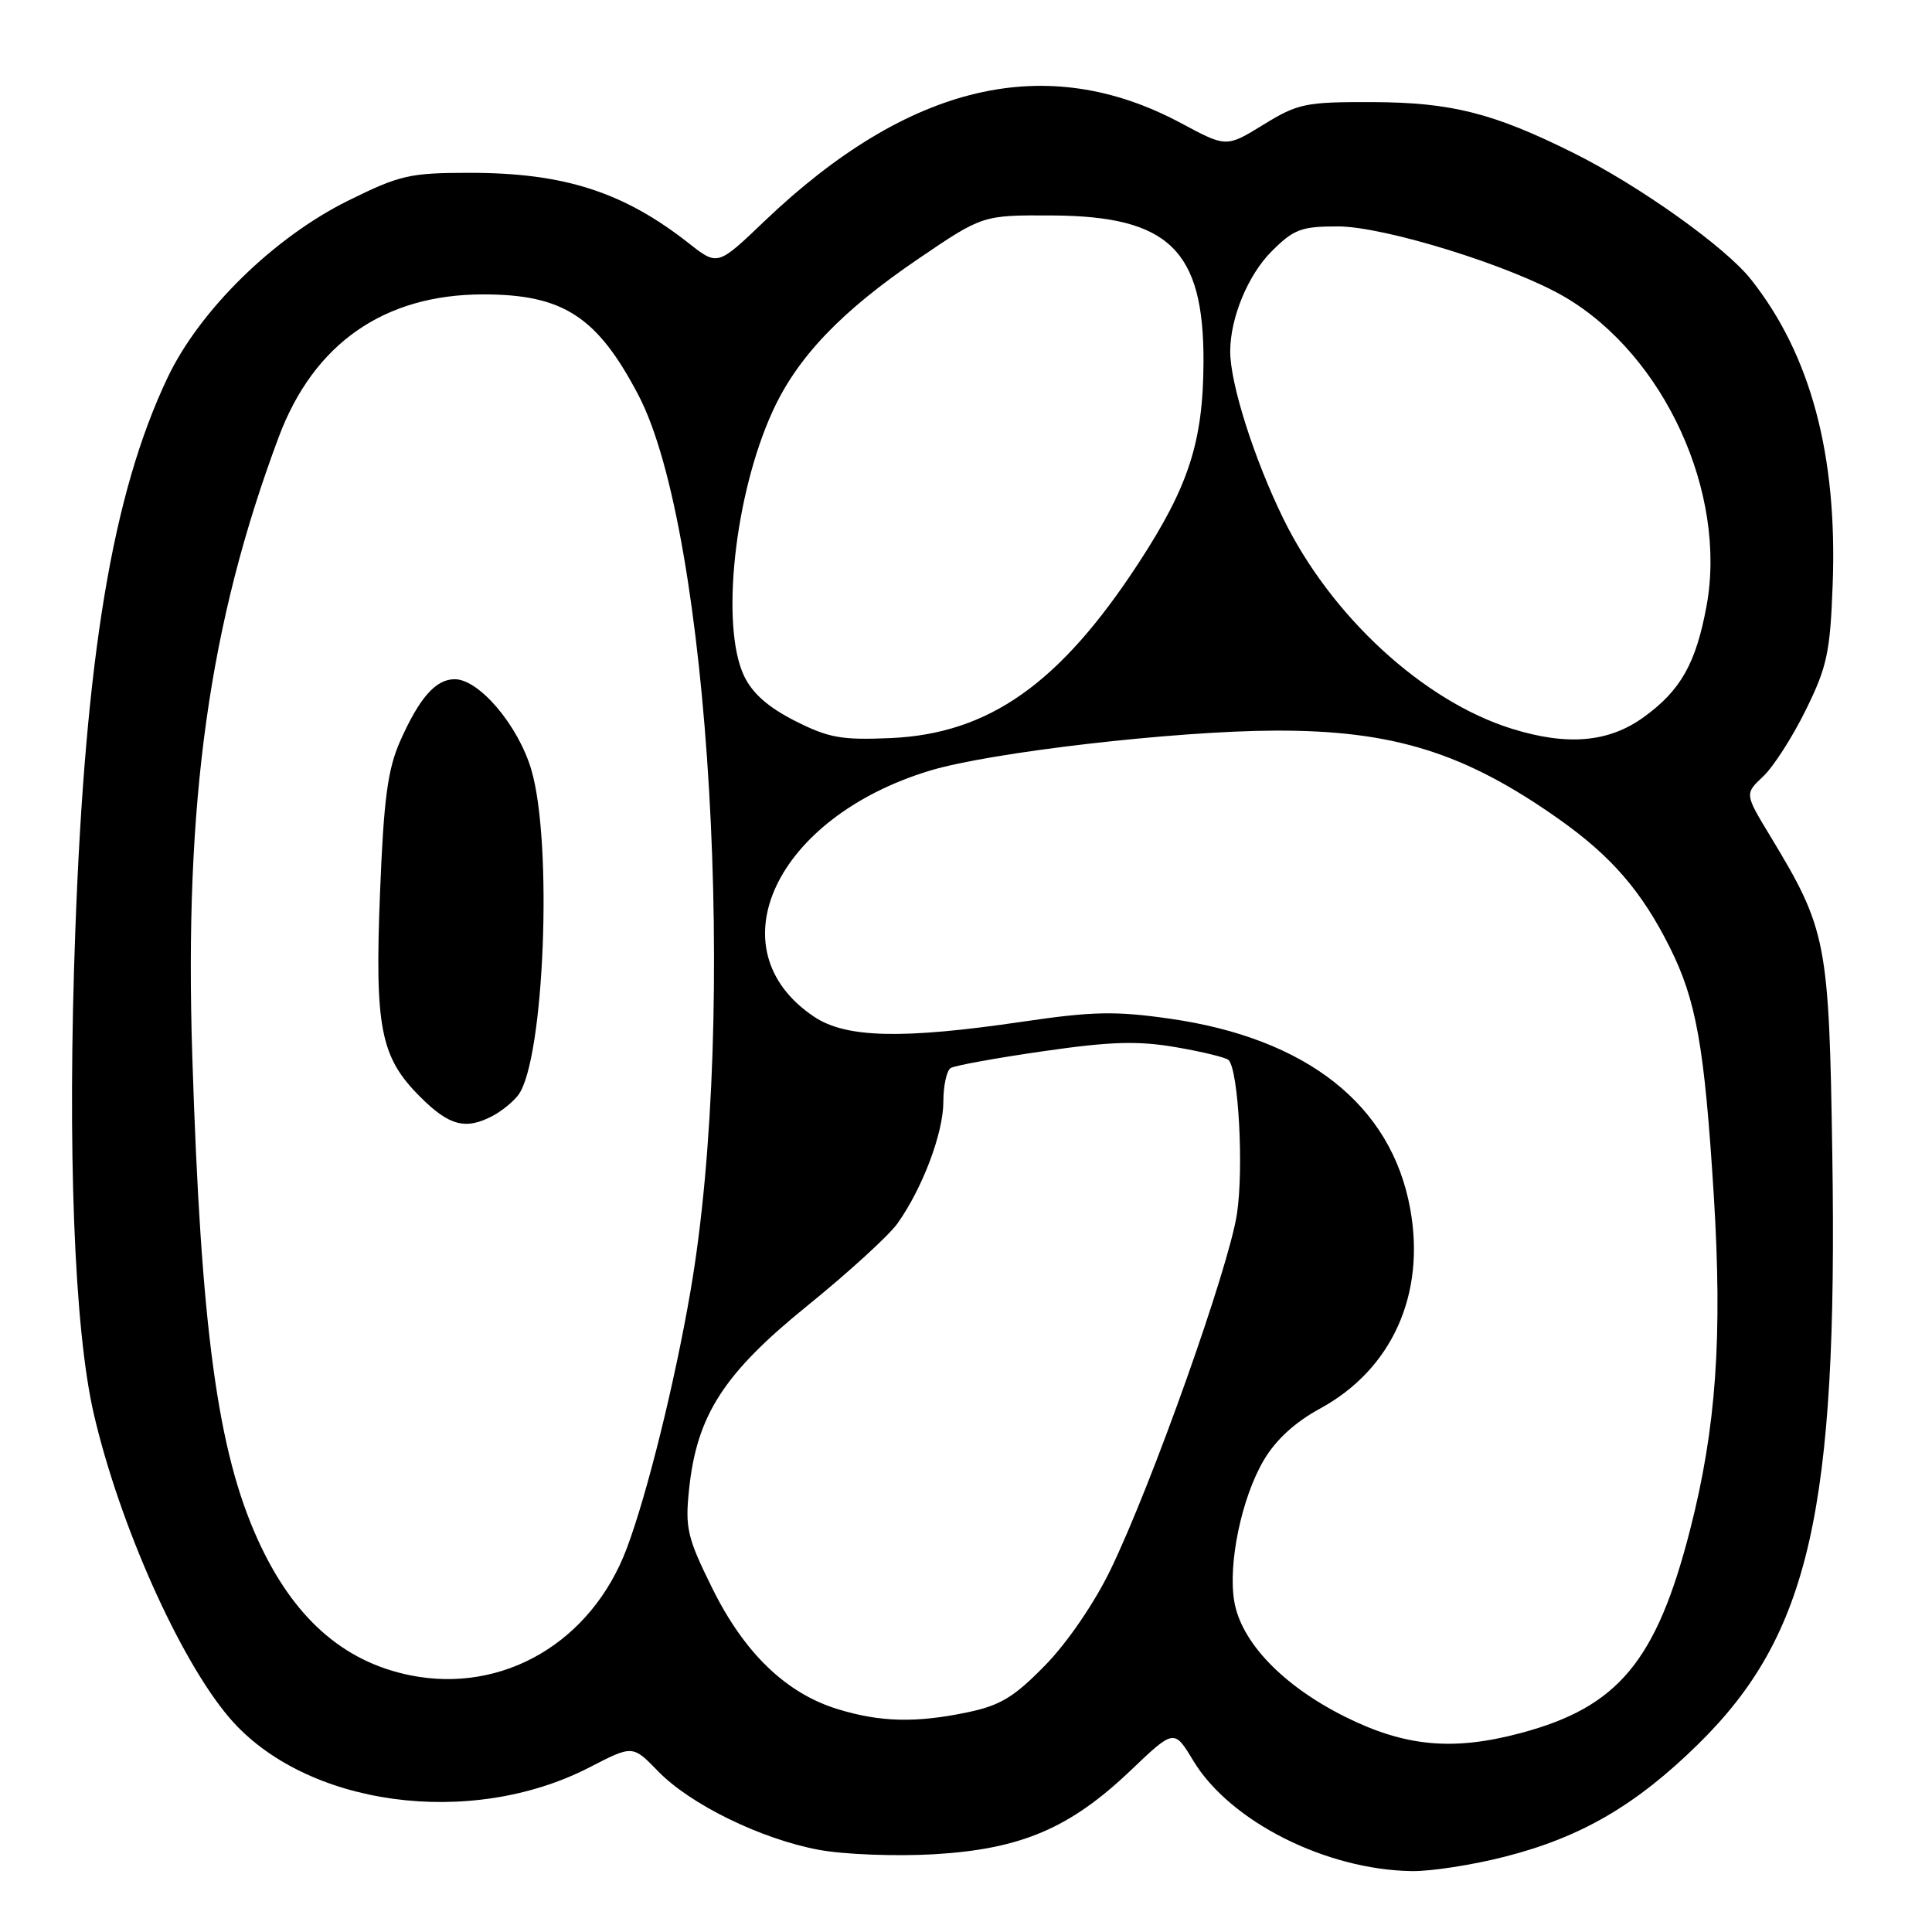 <?xml version="1.0" encoding="UTF-8" standalone="no"?>
<!DOCTYPE svg PUBLIC "-//W3C//DTD SVG 1.1//EN" "http://www.w3.org/Graphics/SVG/1.1/DTD/svg11.dtd" >
<svg xmlns="http://www.w3.org/2000/svg" xmlns:xlink="http://www.w3.org/1999/xlink" version="1.1" viewBox="0 0 256 256">
 <g >
 <path fill="currentColor"
d=" M 199.44 246.01 C 209.52 243.44 216.81 239.18 225.06 231.07 C 239.77 216.59 243.52 200.09 242.79 153.00 C 242.36 124.73 242.05 123.17 234.60 110.84 C 231.17 105.19 231.17 105.19 233.63 102.88 C 234.98 101.61 237.52 97.66 239.27 94.09 C 242.10 88.36 242.51 86.44 242.84 77.42 C 243.48 60.28 239.91 46.99 232.01 37.02 C 228.62 32.73 217.22 24.61 208.50 20.27 C 197.89 14.98 192.30 13.57 181.91 13.53 C 172.98 13.50 172.00 13.70 167.41 16.52 C 162.50 19.54 162.50 19.54 156.50 16.32 C 138.65 6.76 120.42 11.05 101.29 29.31 C 95.09 35.24 95.09 35.24 91.29 32.25 C 82.63 25.44 74.76 22.90 62.25 22.90 C 54.29 22.90 52.99 23.20 46.17 26.57 C 36.30 31.44 26.44 41.10 22.19 50.07 C 14.91 65.41 11.32 86.94 9.98 123.31 C 8.91 152.21 9.83 176.14 12.43 187.36 C 15.83 202.02 23.83 219.94 30.41 227.63 C 40.43 239.33 62.31 242.33 78.12 234.18 C 83.83 231.23 83.83 231.23 87.17 234.67 C 91.44 239.09 100.85 243.69 108.50 245.11 C 111.81 245.73 118.64 245.99 123.73 245.70 C 135.28 245.03 141.78 242.26 149.82 234.59 C 155.58 229.10 155.58 229.10 158.12 233.31 C 162.97 241.35 175.70 247.77 187.09 247.93 C 189.61 247.97 195.17 247.11 199.44 246.01 Z  M 178.17 227.45 C 169.96 223.34 164.43 217.57 163.54 212.15 C 162.71 207.15 164.52 198.50 167.43 193.53 C 169.03 190.80 171.57 188.46 174.92 186.64 C 184.45 181.45 188.94 171.49 186.85 160.12 C 184.35 146.41 173.15 137.57 155.00 134.98 C 147.82 133.95 144.78 134.01 135.49 135.38 C 119.57 137.72 112.12 137.55 107.90 134.74 C 94.51 125.82 102.75 108.30 123.23 102.11 C 131.26 99.68 155.73 96.85 169.00 96.81 C 184.64 96.76 194.14 99.74 206.65 108.60 C 213.54 113.48 217.55 118.12 221.24 125.50 C 224.76 132.52 225.85 138.61 227.08 158.30 C 228.25 177.14 227.41 189.17 223.96 202.65 C 219.50 220.10 214.43 226.20 201.50 229.64 C 192.52 232.04 186.14 231.44 178.17 227.45 Z  M 110.97 226.46 C 104.15 224.36 98.62 219.03 94.39 210.47 C 91.07 203.76 90.77 202.49 91.30 197.40 C 92.32 187.54 95.87 182.01 107.00 173.00 C 112.42 168.61 117.77 163.72 118.91 162.13 C 122.24 157.45 125.00 150.13 125.00 145.98 C 125.00 143.85 125.44 141.85 125.97 141.52 C 126.50 141.19 132.00 140.19 138.19 139.30 C 147.18 138.00 150.74 137.89 155.82 138.76 C 159.32 139.36 162.46 140.13 162.79 140.46 C 164.11 141.78 164.82 154.85 163.90 160.86 C 162.80 168.06 152.63 196.69 147.15 208.00 C 145.03 212.38 141.44 217.64 138.51 220.64 C 134.38 224.87 132.57 225.98 128.20 226.89 C 121.38 228.32 116.61 228.20 110.97 226.46 Z  M 54.33 221.98 C 45.41 220.17 38.80 214.28 34.13 203.95 C 28.82 192.22 26.63 176.06 25.48 140.00 C 24.40 106.20 27.69 82.61 36.94 57.89 C 41.57 45.53 50.89 39.02 64.00 39.01 C 74.61 39.00 79.13 41.93 84.59 52.35 C 94.07 70.43 97.80 134.51 91.49 171.10 C 89.40 183.24 85.75 197.99 83.05 205.17 C 78.37 217.61 66.64 224.47 54.33 221.98 Z  M 65.32 147.84 C 66.52 147.20 68.03 145.96 68.68 145.09 C 72.12 140.47 73.27 111.65 70.40 101.98 C 68.66 96.11 63.49 90.00 60.25 90.00 C 57.73 90.00 55.57 92.46 53.02 98.21 C 51.37 101.95 50.85 105.83 50.36 118.18 C 49.64 136.17 50.40 140.07 55.66 145.32 C 59.52 149.19 61.71 149.76 65.32 147.84 Z  M 105.34 95.52 C 101.79 93.72 99.69 91.87 98.59 89.56 C 95.45 82.93 97.33 65.52 102.38 54.49 C 105.66 47.31 111.51 41.20 121.72 34.27 C 130.21 28.50 130.21 28.50 139.42 28.55 C 154.89 28.63 159.53 33.12 159.47 48.00 C 159.42 58.53 157.52 64.42 150.86 74.62 C 140.43 90.60 131.03 97.23 118.00 97.80 C 111.51 98.08 109.80 97.78 105.34 95.52 Z  M 200.29 96.55 C 188.59 92.89 176.37 81.65 170.04 68.71 C 166.17 60.80 162.99 50.80 163.01 46.54 C 163.02 42.10 165.37 36.43 168.50 33.30 C 171.43 30.37 172.42 30.00 177.26 30.00 C 183.46 30.00 200.34 35.25 207.34 39.35 C 220.52 47.08 228.89 65.33 226.12 80.33 C 224.71 87.92 222.70 91.48 217.81 95.02 C 213.17 98.38 207.69 98.86 200.29 96.55 Z "/>
</g>
</svg>